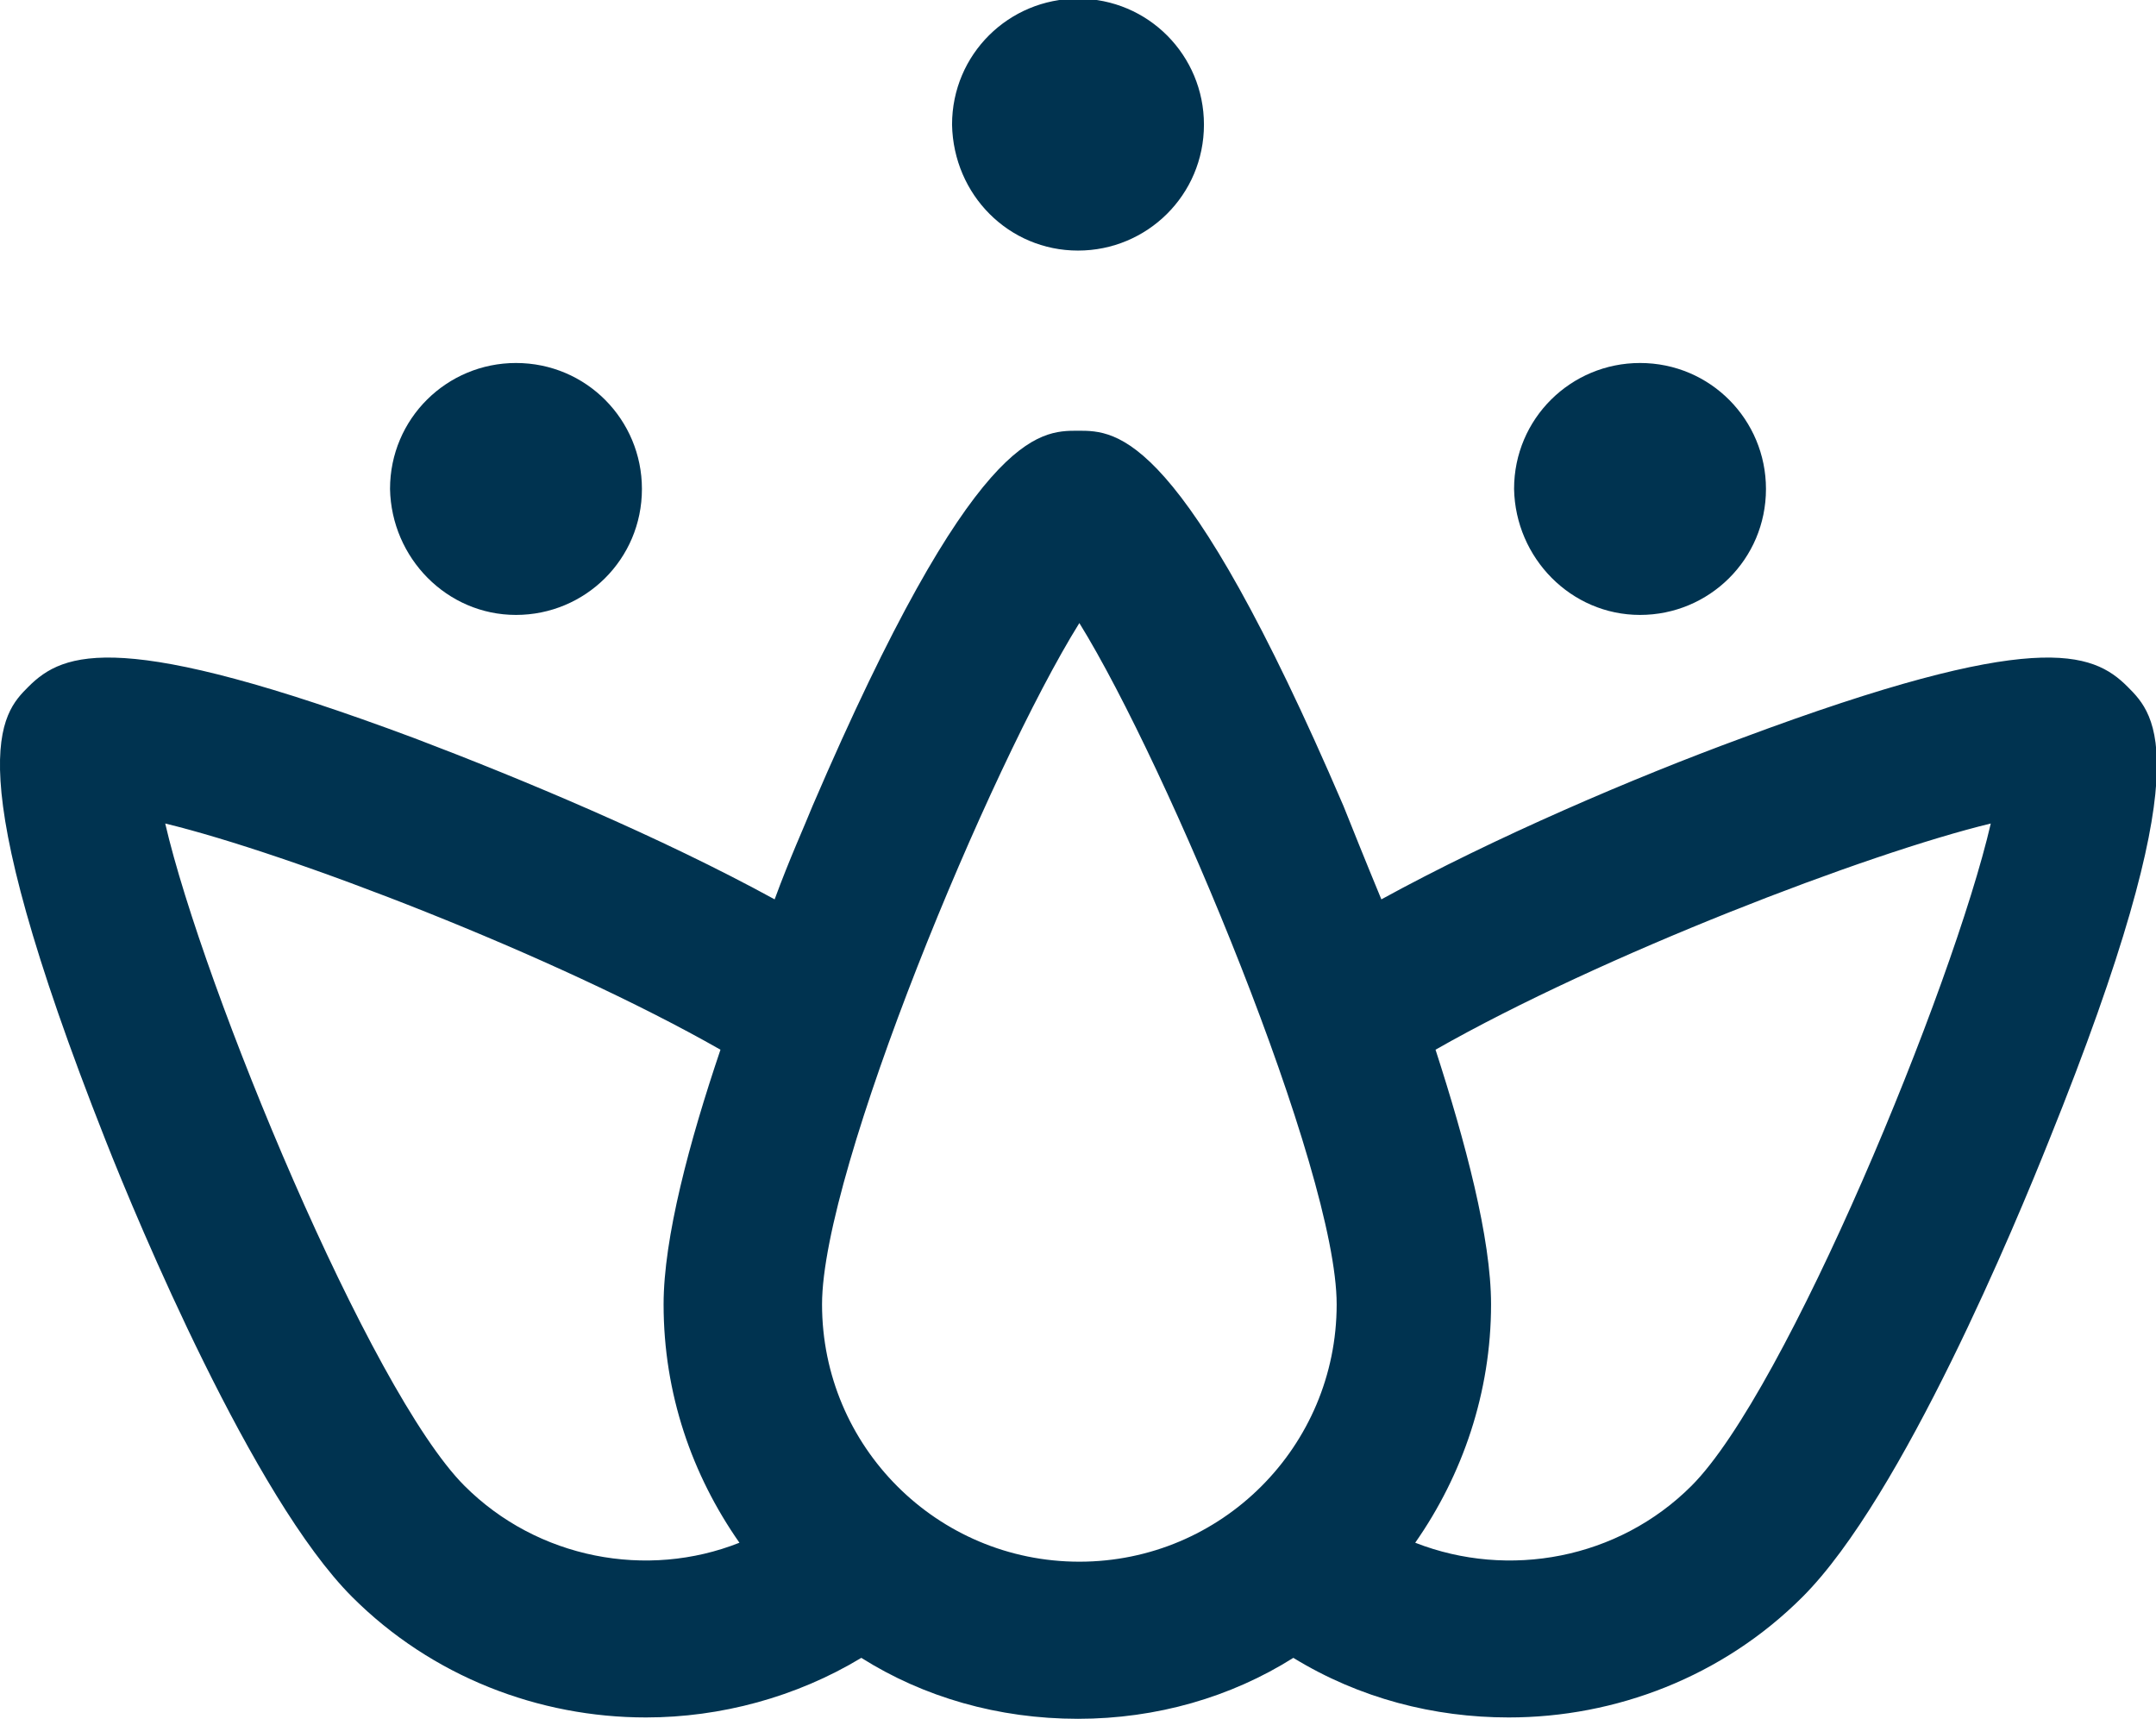 <?xml version="1.0" encoding="utf-8"?>
<!-- Generator: Adobe Illustrator 26.4.0, SVG Export Plug-In . SVG Version: 6.00 Build 0)  -->
<svg version="1.1" id="Layer_1" xmlns="http://www.w3.org/2000/svg" xmlns:xlink="http://www.w3.org/1999/xlink" x="0px" y="0px"
	 viewBox="0 0 159.2 126.9" style="enable-background:new 0 0 159.2 126.9;" xml:space="preserve">
<style type="text/css">
	.st0{fill:#003350;}
</style>
<g>
	<g>
		<path class="st0" d="M157.1,50.7c-2.6-2.6-6.8-4.3-28.5,3.8c-7.9,2.9-18.2,7.3-26.6,11.9c-1.2-2.9-2.2-5.4-2.8-6.9
			C87.3,31.8,82.5,31.8,79.6,31.8c-2.9,0-7.7,0-19.6,27.7c-0.6,1.5-1.7,3.9-2.8,6.9c-8.4-4.6-18.7-8.9-26.6-11.9
			C8.9,46.4,4.7,48.1,2.1,50.7c-2,2-5.4,5.4,5.7,33.5c2.4,6.1,10.9,26.4,18.2,33.7c5.9,5.9,13.8,8.9,21.7,8.9
			c5.5,0,11.1-1.5,15.9-4.4c4.6,2.9,10.1,4.5,16,4.5c5.8,0,11.3-1.6,15.9-4.5c4.9,3,10.4,4.4,15.9,4.4c7.9,0,15.8-3,21.7-8.9
			c7.4-7.4,15.8-27.7,18.2-33.7C162.6,56.2,159.2,52.8,157.1,50.7z M34.3,109.7c-7-7-19.3-36.8-22.1-48.9c9.1,2.2,28.7,9.7,41,16.7
			C50.9,84.3,49,91.4,49,96.3c0,6.6,2.1,12.6,5.6,17.6C47.8,116.6,39.7,115.1,34.3,109.7z M60.7,96.3c0-9.9,12.4-39.7,19-50.3
			c6.5,10.5,19,40.4,19,50.3c0,10.5-8.5,19-19,19C69.2,115.3,60.7,106.8,60.7,96.3z M124.9,109.7c-5.4,5.4-13.5,6.9-20.4,4.2
			c3.5-5,5.6-11.1,5.6-17.6c0-4.9-1.9-12-4.1-18.8c12.3-7,31.9-14.5,41-16.7C144.2,72.9,131.9,102.7,124.9,109.7z"/>
		<path class="st0" d="M79.6,18.5c5.1,0,9.3-4.1,9.3-9.3c0-5.1-4.1-9.3-9.3-9.3c-5.1,0-9.3,4.1-9.3,9.3
			C70.4,14.4,74.5,18.5,79.6,18.5z"/>
		<path class="st0" d="M121.1,45.4c5.1,0,9.3-4.1,9.3-9.3c0-5.1-4.1-9.3-9.3-9.3c-5.1,0-9.3,4.1-9.3,9.3
			C111.9,41.2,116,45.4,121.1,45.4z"/>
		<path class="st0" d="M38.1,45.4c5.1,0,9.3-4.1,9.3-9.3c0-5.1-4.1-9.3-9.3-9.3c-5.1,0-9.3,4.1-9.3,9.3C28.9,41.2,33,45.4,38.1,45.4
			z"/>
	</g>
</g>
</svg>
